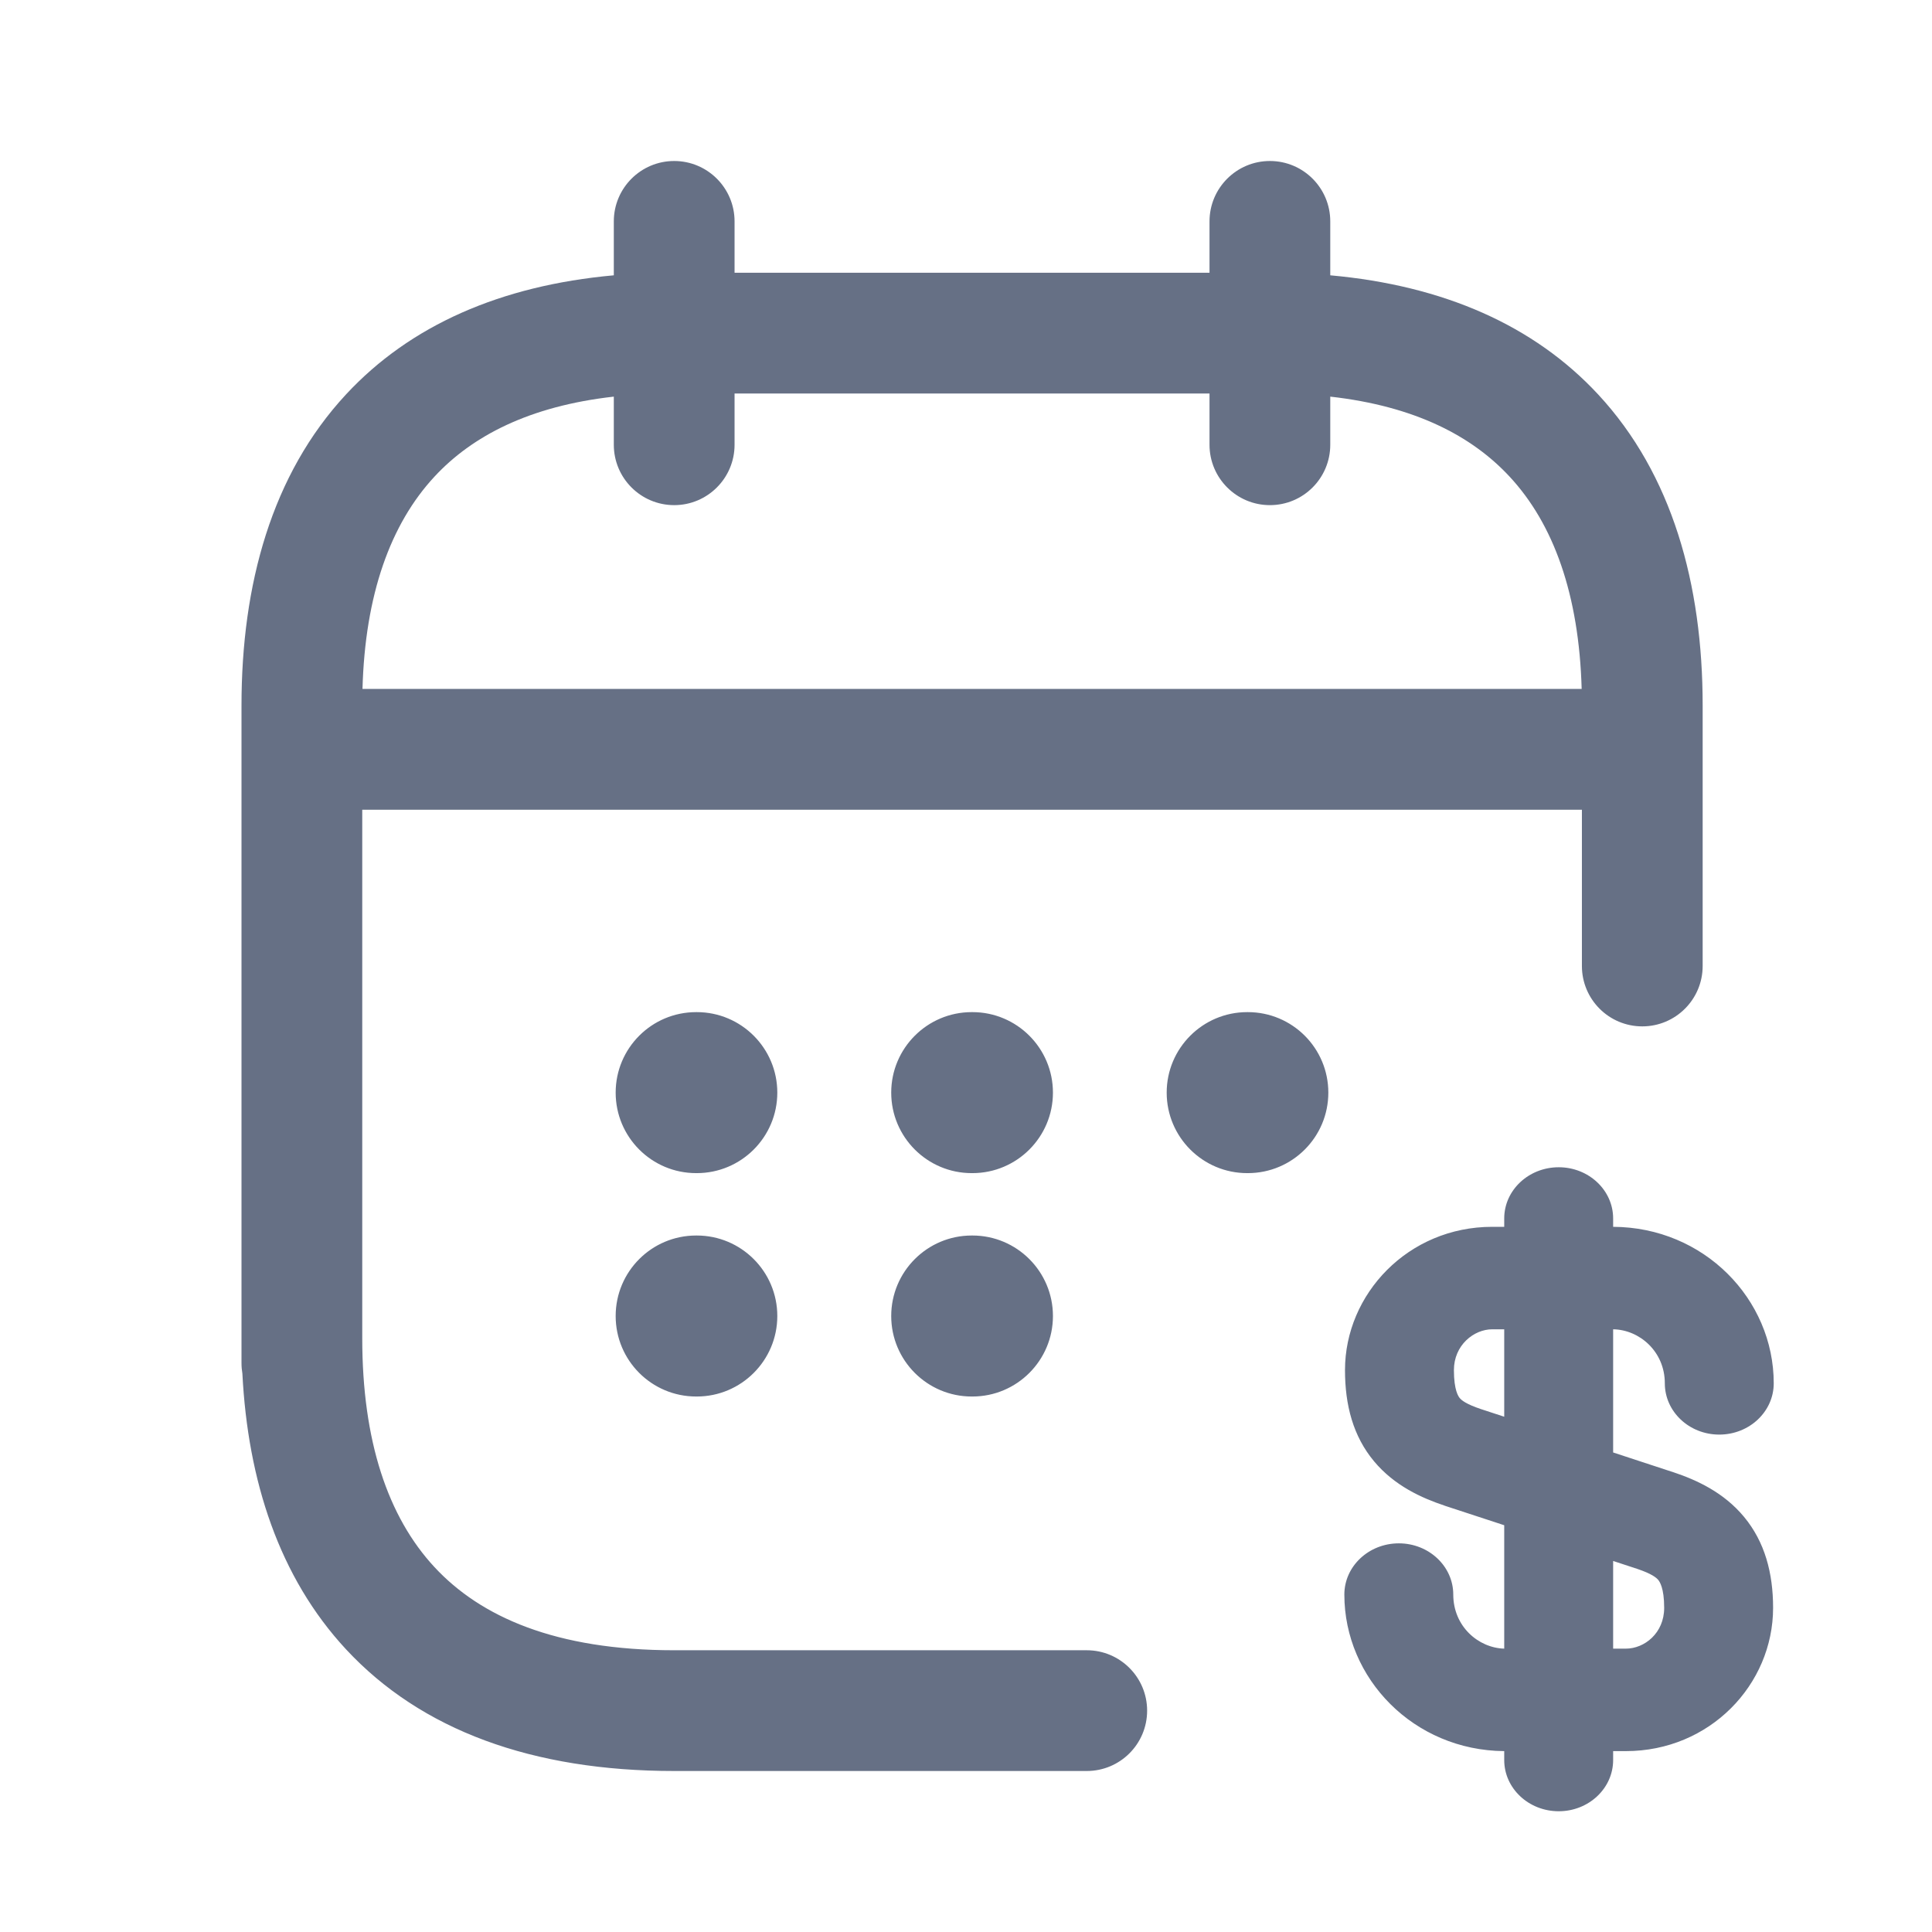 <svg width="24" height="24" viewBox="0 0 24 24" fill="none" xmlns="http://www.w3.org/2000/svg">
<path fill-rule="evenodd" clip-rule="evenodd" d="M9.125 2.75C9.125 2.336 8.789 2 8.375 2C7.961 2 7.625 2.336 7.625 2.75V3.42C6.218 3.547 5.095 4.042 4.299 4.899C3.376 5.893 3 7.26 3 8.763V16.625V16.934C3 16.978 3.004 17.021 3.011 17.063C3.079 18.392 3.466 19.592 4.299 20.489C5.232 21.493 6.613 22 8.375 22H12.075H13.5C13.914 22 14.25 21.665 14.25 21.25C14.25 20.836 13.914 20.5 13.5 20.5H12.075H8.375C6.899 20.5 5.969 20.083 5.398 19.468C4.818 18.844 4.5 17.898 4.5 16.625V10.059H19.651V12C19.651 12.414 19.986 12.75 20.401 12.75C20.815 12.75 21.151 12.414 21.151 12V8.763C21.151 7.26 20.775 5.893 19.852 4.899C19.056 4.042 17.933 3.547 16.525 3.42V2.75C16.525 2.336 16.19 2 15.775 2C15.361 2 15.025 2.336 15.025 2.75V3.388H9.125V2.75ZM7.625 4.927V5.525C7.625 5.939 7.961 6.275 8.375 6.275C8.789 6.275 9.125 5.939 9.125 5.525V4.888H15.025V5.525C15.025 5.939 15.361 6.275 15.775 6.275C16.19 6.275 16.525 5.939 16.525 5.525V4.927C17.577 5.045 18.285 5.417 18.752 5.92C19.301 6.51 19.615 7.388 19.648 8.558H4.503C4.535 7.388 4.85 6.51 5.398 5.92C5.865 5.417 6.574 5.045 7.625 4.927ZM14.493 13.573C14.493 13.021 14.941 12.573 15.493 12.573H15.501C16.054 12.573 16.501 13.021 16.501 13.573C16.501 14.125 16.054 14.573 15.501 14.573H15.493C14.941 14.573 14.493 14.125 14.493 13.573ZM12.071 12.573C11.519 12.573 11.071 13.021 11.071 13.573C11.071 14.125 11.519 14.573 12.071 14.573H12.08C12.632 14.573 13.08 14.125 13.08 13.573C13.08 13.021 12.632 12.573 12.08 12.573H12.071ZM11.071 16.348C11.071 15.796 11.519 15.348 12.071 15.348H12.08C12.632 15.348 13.08 15.796 13.08 16.348C13.08 16.9 12.632 17.348 12.08 17.348H12.071C11.519 17.348 11.071 16.9 11.071 16.348ZM8.648 12.573C8.095 12.573 7.648 13.021 7.648 13.573C7.648 14.125 8.095 14.573 8.648 14.573H8.656C9.208 14.573 9.656 14.125 9.656 13.573C9.656 13.021 9.208 12.573 8.656 12.573H8.648ZM7.648 16.348C7.648 15.796 8.095 15.348 8.648 15.348H8.656C9.208 15.348 9.656 15.796 9.656 16.348C9.656 16.9 9.208 17.348 8.656 17.348H8.648C8.095 17.348 7.648 16.9 7.648 16.348ZM18.537 16.513C18.309 16.513 18.061 16.71 18.061 17.02C18.061 17.273 18.118 17.349 18.134 17.368C18.156 17.394 18.211 17.442 18.396 17.504L18.686 17.599V16.513H18.537ZM18.686 15.24H18.537C17.492 15.24 16.708 16.075 16.708 17.02C16.708 17.455 16.809 17.842 17.07 18.154C17.324 18.458 17.662 18.609 17.944 18.703L17.948 18.705L18.686 18.947V20.48C18.363 20.471 18.053 20.202 18.053 19.808C18.053 19.457 17.75 19.172 17.377 19.172C17.003 19.172 16.7 19.457 16.7 19.808C16.7 20.852 17.562 21.744 18.686 21.753V21.864C18.686 22.215 18.989 22.5 19.363 22.5C19.736 22.5 20.039 22.215 20.039 21.864V21.753H20.197C21.238 21.753 22.026 20.928 22.026 19.973C22.026 19.54 21.923 19.154 21.665 18.843C21.412 18.538 21.076 18.385 20.789 18.289L20.785 18.288L20.039 18.043V16.513C20.365 16.518 20.681 16.788 20.681 17.184C20.681 17.536 20.984 17.821 21.357 17.821C21.731 17.821 22.034 17.536 22.034 17.184C22.034 16.138 21.167 15.245 20.039 15.24V15.136C20.039 14.785 19.736 14.5 19.363 14.5C18.989 14.5 18.686 14.785 18.686 15.136V15.24ZM20.039 19.391V20.48H20.197C20.427 20.48 20.673 20.288 20.673 19.973C20.673 19.725 20.616 19.647 20.599 19.626C20.575 19.598 20.519 19.55 20.338 19.489L20.039 19.391Z" fill="#667085"/>
</svg>
